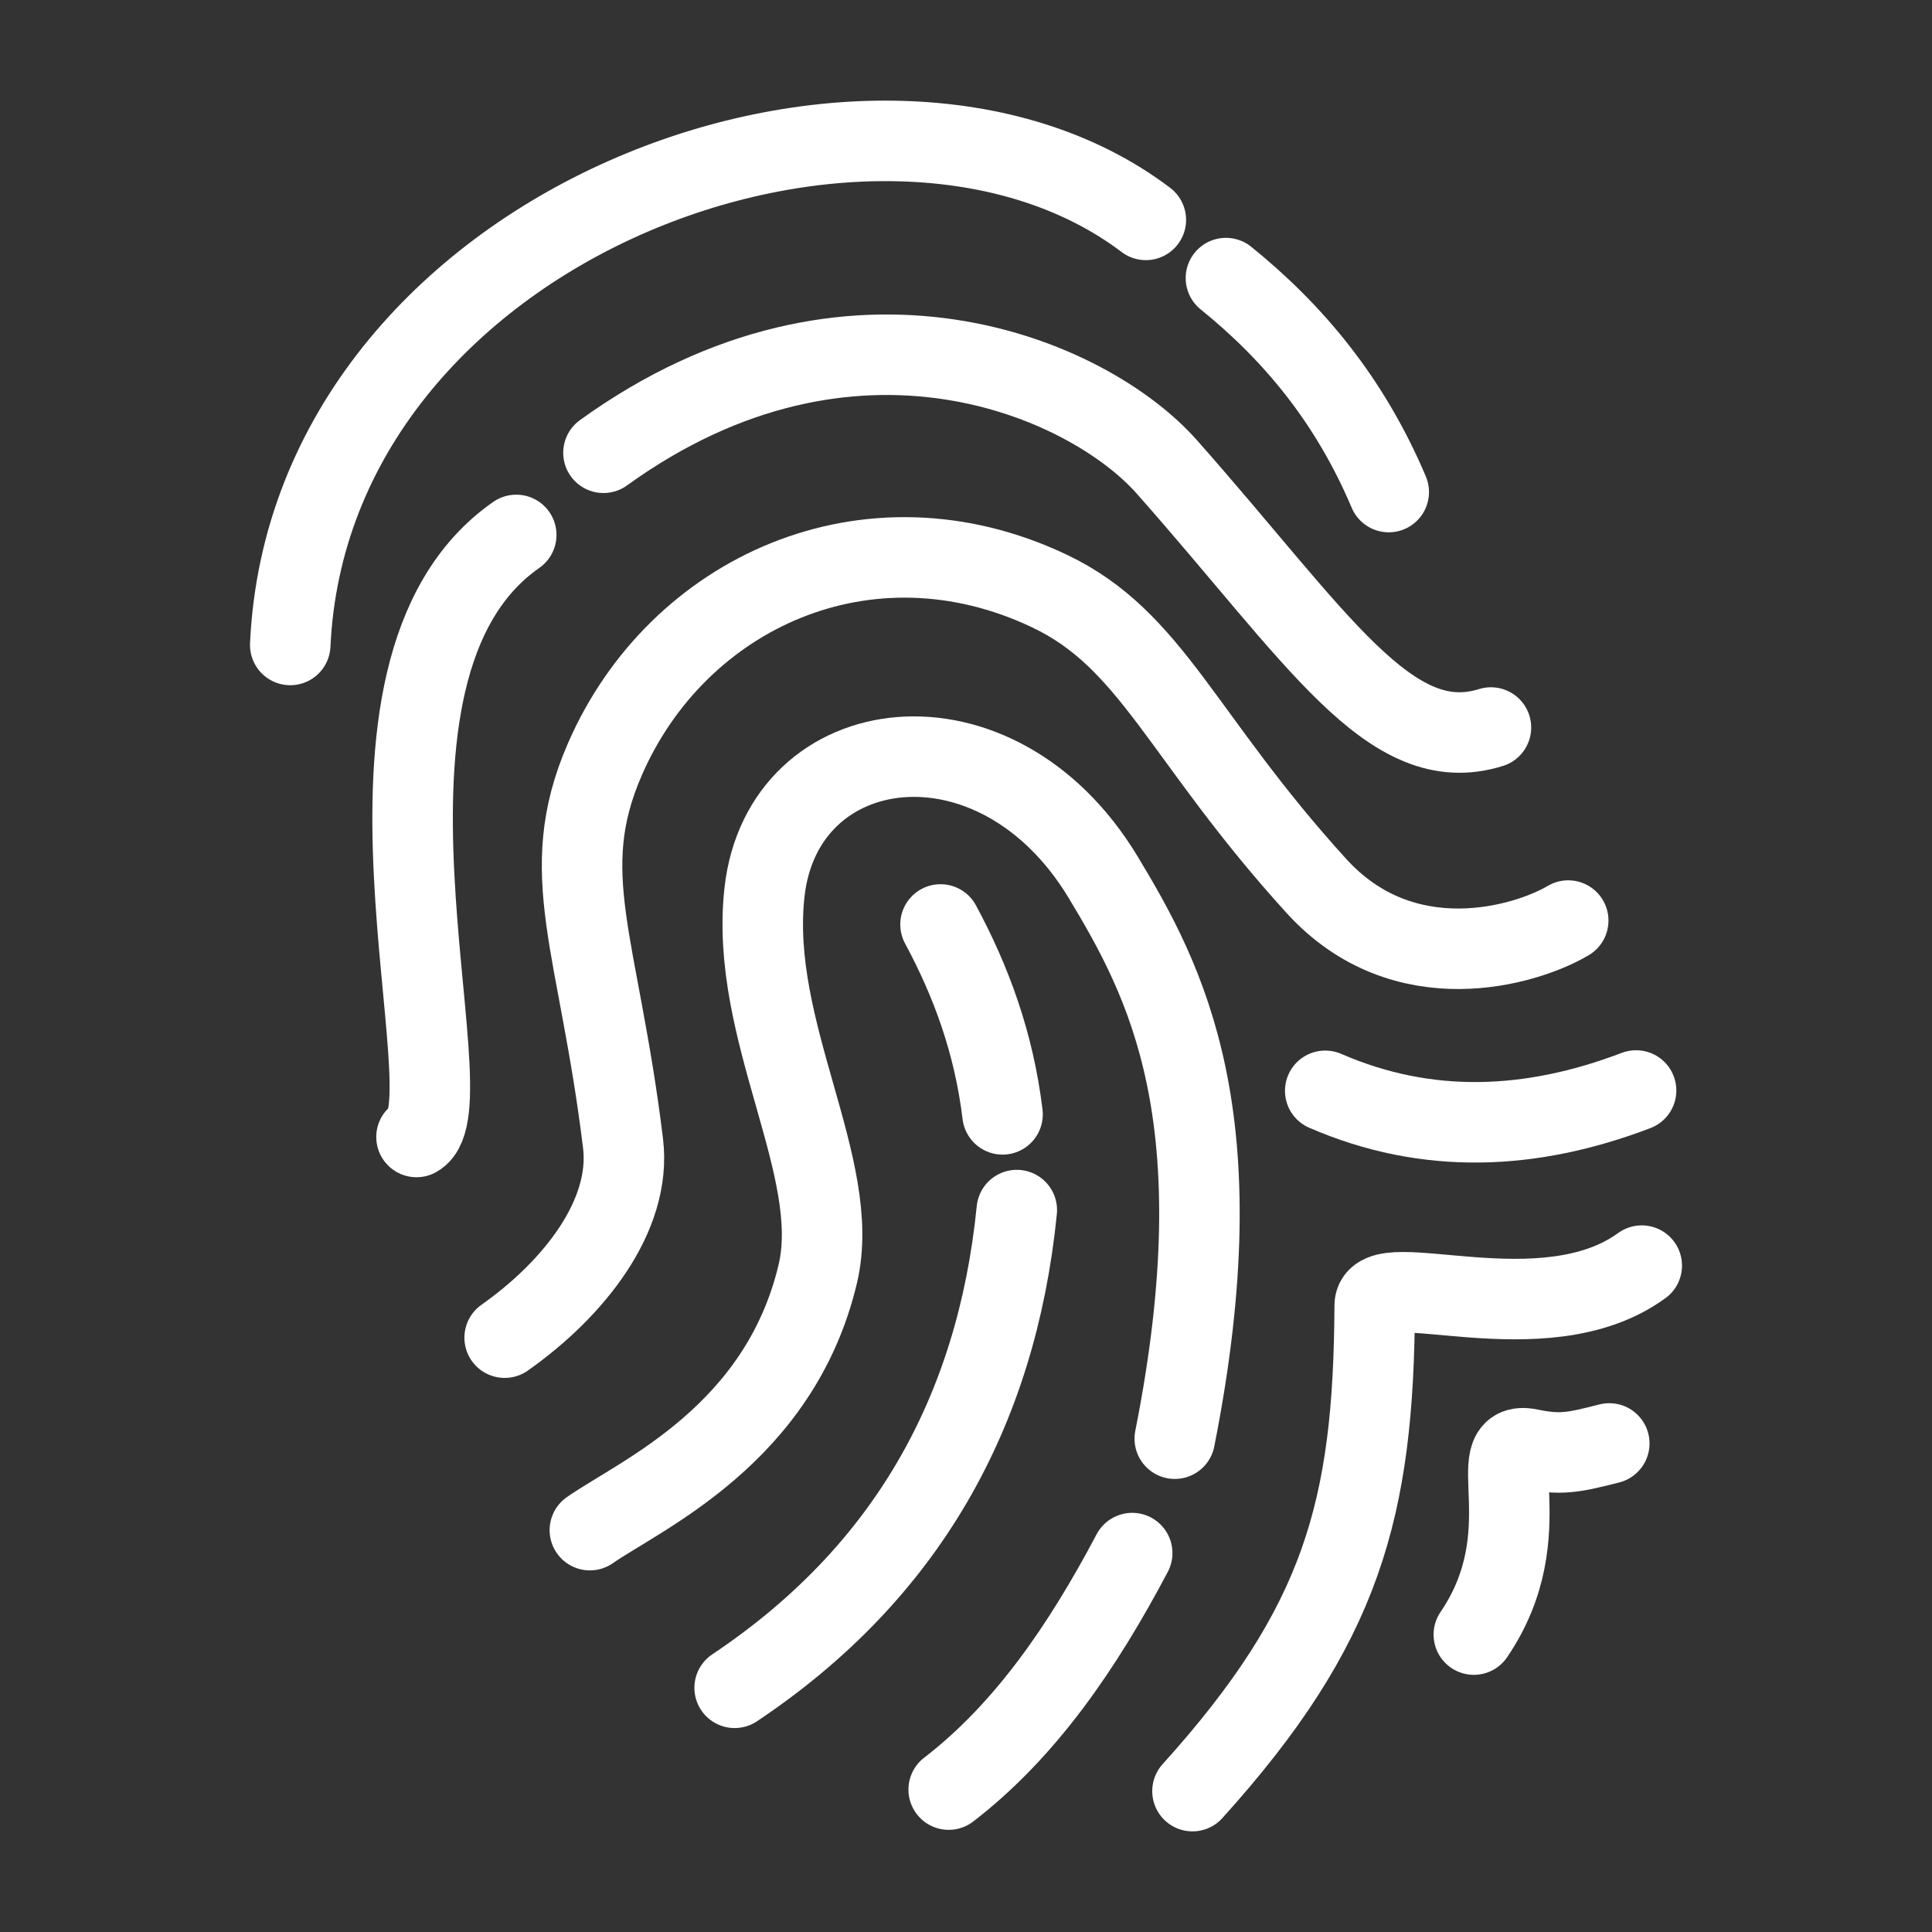 <?xml version="1.0" encoding="UTF-8"?><svg id="b" xmlns="http://www.w3.org/2000/svg" viewBox="0 0 48 48"><rect x="0" y="0" width="48" height="48" fill="#333333" stroke="none"/><defs><style>.c{stroke-width:2px;fill:none;stroke:#fff;stroke-linecap:round;stroke-linejoin:round;}</style></defs><path class="c" d="m7.211,16.024C7.696,5.538,21.795.408,28.468,5.463"/><path class="c" d="m30.458,6.909c1.658,1.34,3.073,3.019,4.045,5.316"/><path class="c" d="m18.252,41.933c4.253-2.841,6.508-6.845,7.01-11.869"/><path class="c" d="m24.908,27.686c-.214-1.774-.782-3.31-1.541-4.718"/><path class="c" d="m32.925,27.101c2.538,1.102,5.116.985,7.723-.008"/><path class="c" d="m23.57,44.462c1.911-1.471,3.332-3.554,4.559-5.876"/><path class="c" d="m10.348,28.248c1.395-.78-2.379-11.57,2.478-14.958"/><path class="c" d="m14.993,11.249c6.179-4.46,12.053-1.844,13.993.347,3.755,4.242,5.553,7.263,8.056,6.479"/><path class="c" d="m29.627,44.5c3.721-4.122,4.503-7.007,4.527-12.062.005-1.015,4.184.791,6.635-.994"/><path class="c" d="m36.617,40.611c1.733-2.544.141-4.865,1.386-4.611.778.159,1.092.088,1.979-.138"/><path class="c" d="m14.655,38.016c1.273-.884,4.714-2.369,5.662-6.365.627-2.641-1.71-6.03-1.323-9.487.454-4.055,5.762-4.761,8.411-.374,1.556,2.576,3.366,5.972,1.782,13.954"/><path class="c" d="m12.538,33.234c1.708-1.203,3.161-3.026,2.941-4.828-.603-4.942-1.685-6.698-.455-9.533,1.802-4.154,6.543-6.327,11.045-4.191,2.568,1.218,3.281,3.642,6.639,7.332,2.176,2.391,5.207,1.478,6.254.857"/></svg>